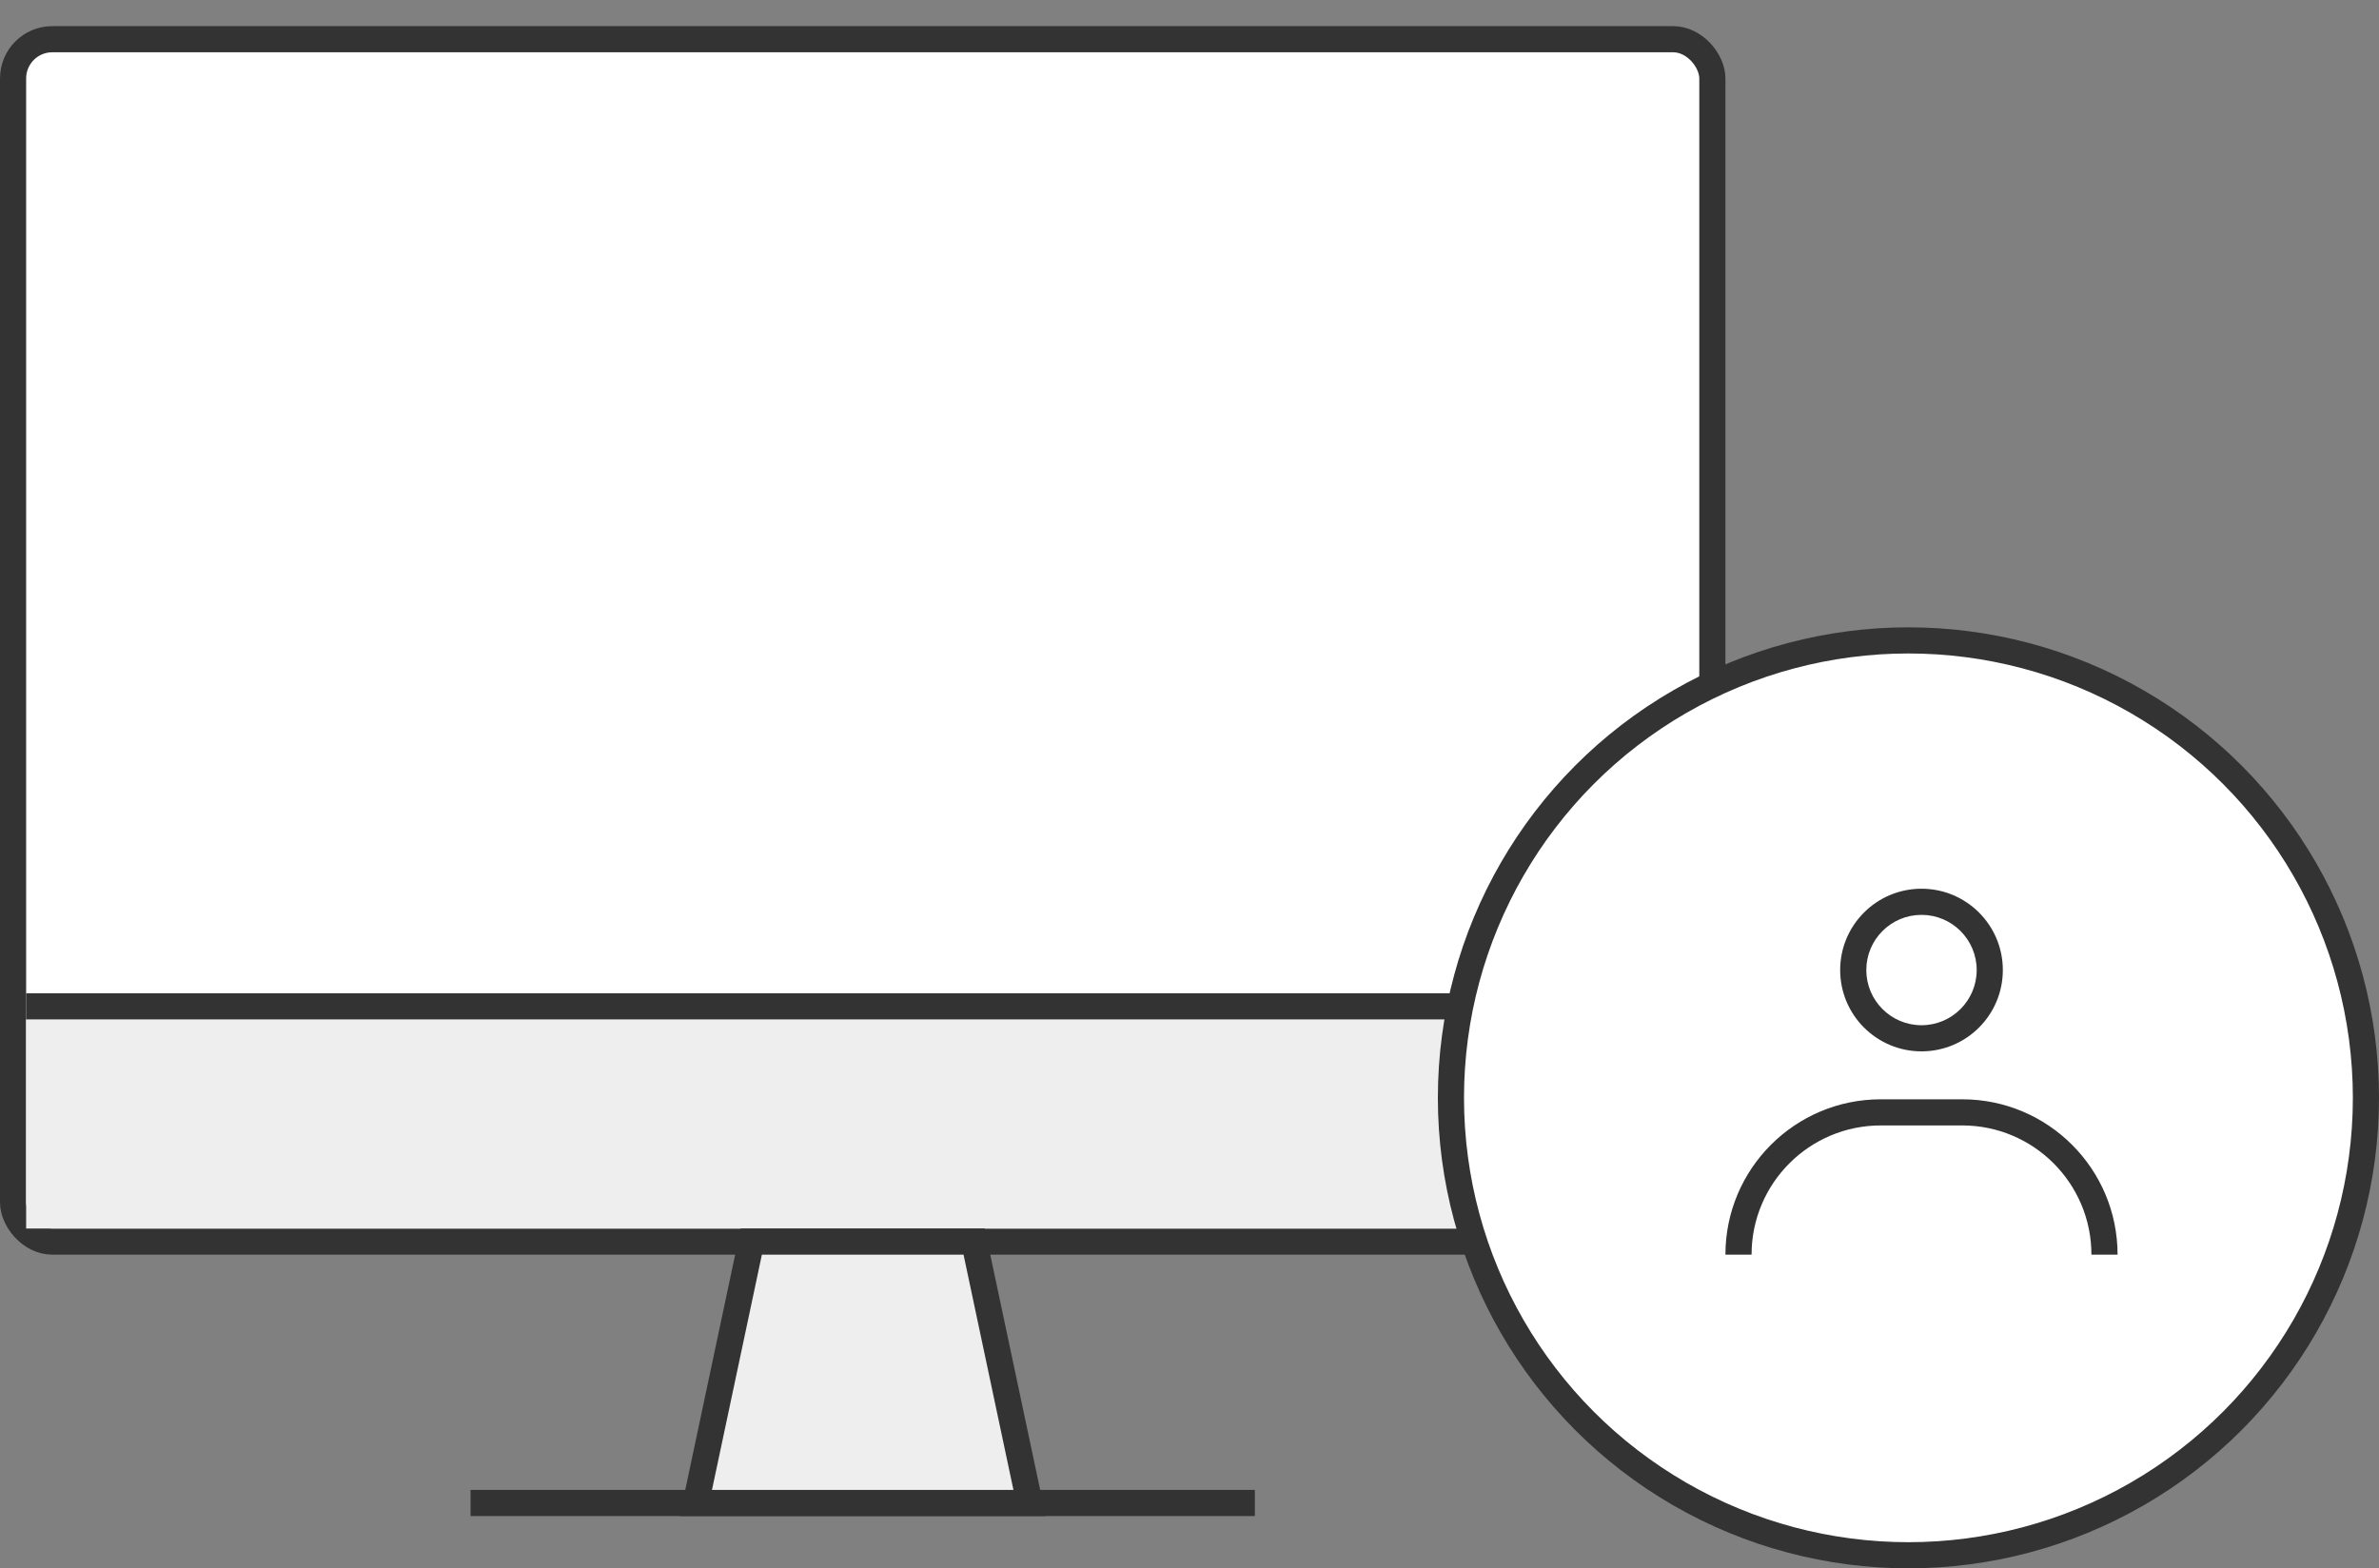 <svg width="91" height="60" viewBox="0 0 91 60" fill="none" xmlns="http://www.w3.org/2000/svg">
<rect x="0" y="0" width="91" height="60" fill="#808080" stroke="none"/>
<rect x="0.5" y="1.5" width="65" height="46" rx="1.5" fill="white" stroke="#333333"/>
<rect x="1" y="39" width="64" height="8" fill="#EEEEEE"/>
<rect x="1" y="38" width="65" height="1" fill="#333333"/>
<rect x="18" y="57" width="30" height="1" fill="#333333"/>
<path d="M37.262 47.5L39.383 57.5H26.617L28.738 47.5H37.262Z" fill="#EEEEEE" stroke="#333333"/>
<circle cx="73" cy="42" r="17.5" fill="white" stroke="#333333"/>
<path fill-rule="evenodd" clip-rule="evenodd" d="M75.611 37.111C75.611 38.277 74.666 39.222 73.5 39.222C72.334 39.222 71.389 38.277 71.389 37.111C71.389 35.945 72.334 35 73.5 35C74.666 35 75.611 35.945 75.611 37.111ZM76.611 37.111C76.611 38.829 75.218 40.222 73.5 40.222C71.782 40.222 70.389 38.829 70.389 37.111C70.389 35.393 71.782 34 73.5 34C75.218 34 76.611 35.393 76.611 37.111ZM71.944 42.056C68.661 42.056 66 44.717 66 48H67C67 45.269 69.214 43.056 71.944 43.056H75.056C77.786 43.056 80 45.269 80 48H81C81 44.717 78.339 42.056 75.056 42.056H71.944Z" fill="#333333"/>
</svg>
